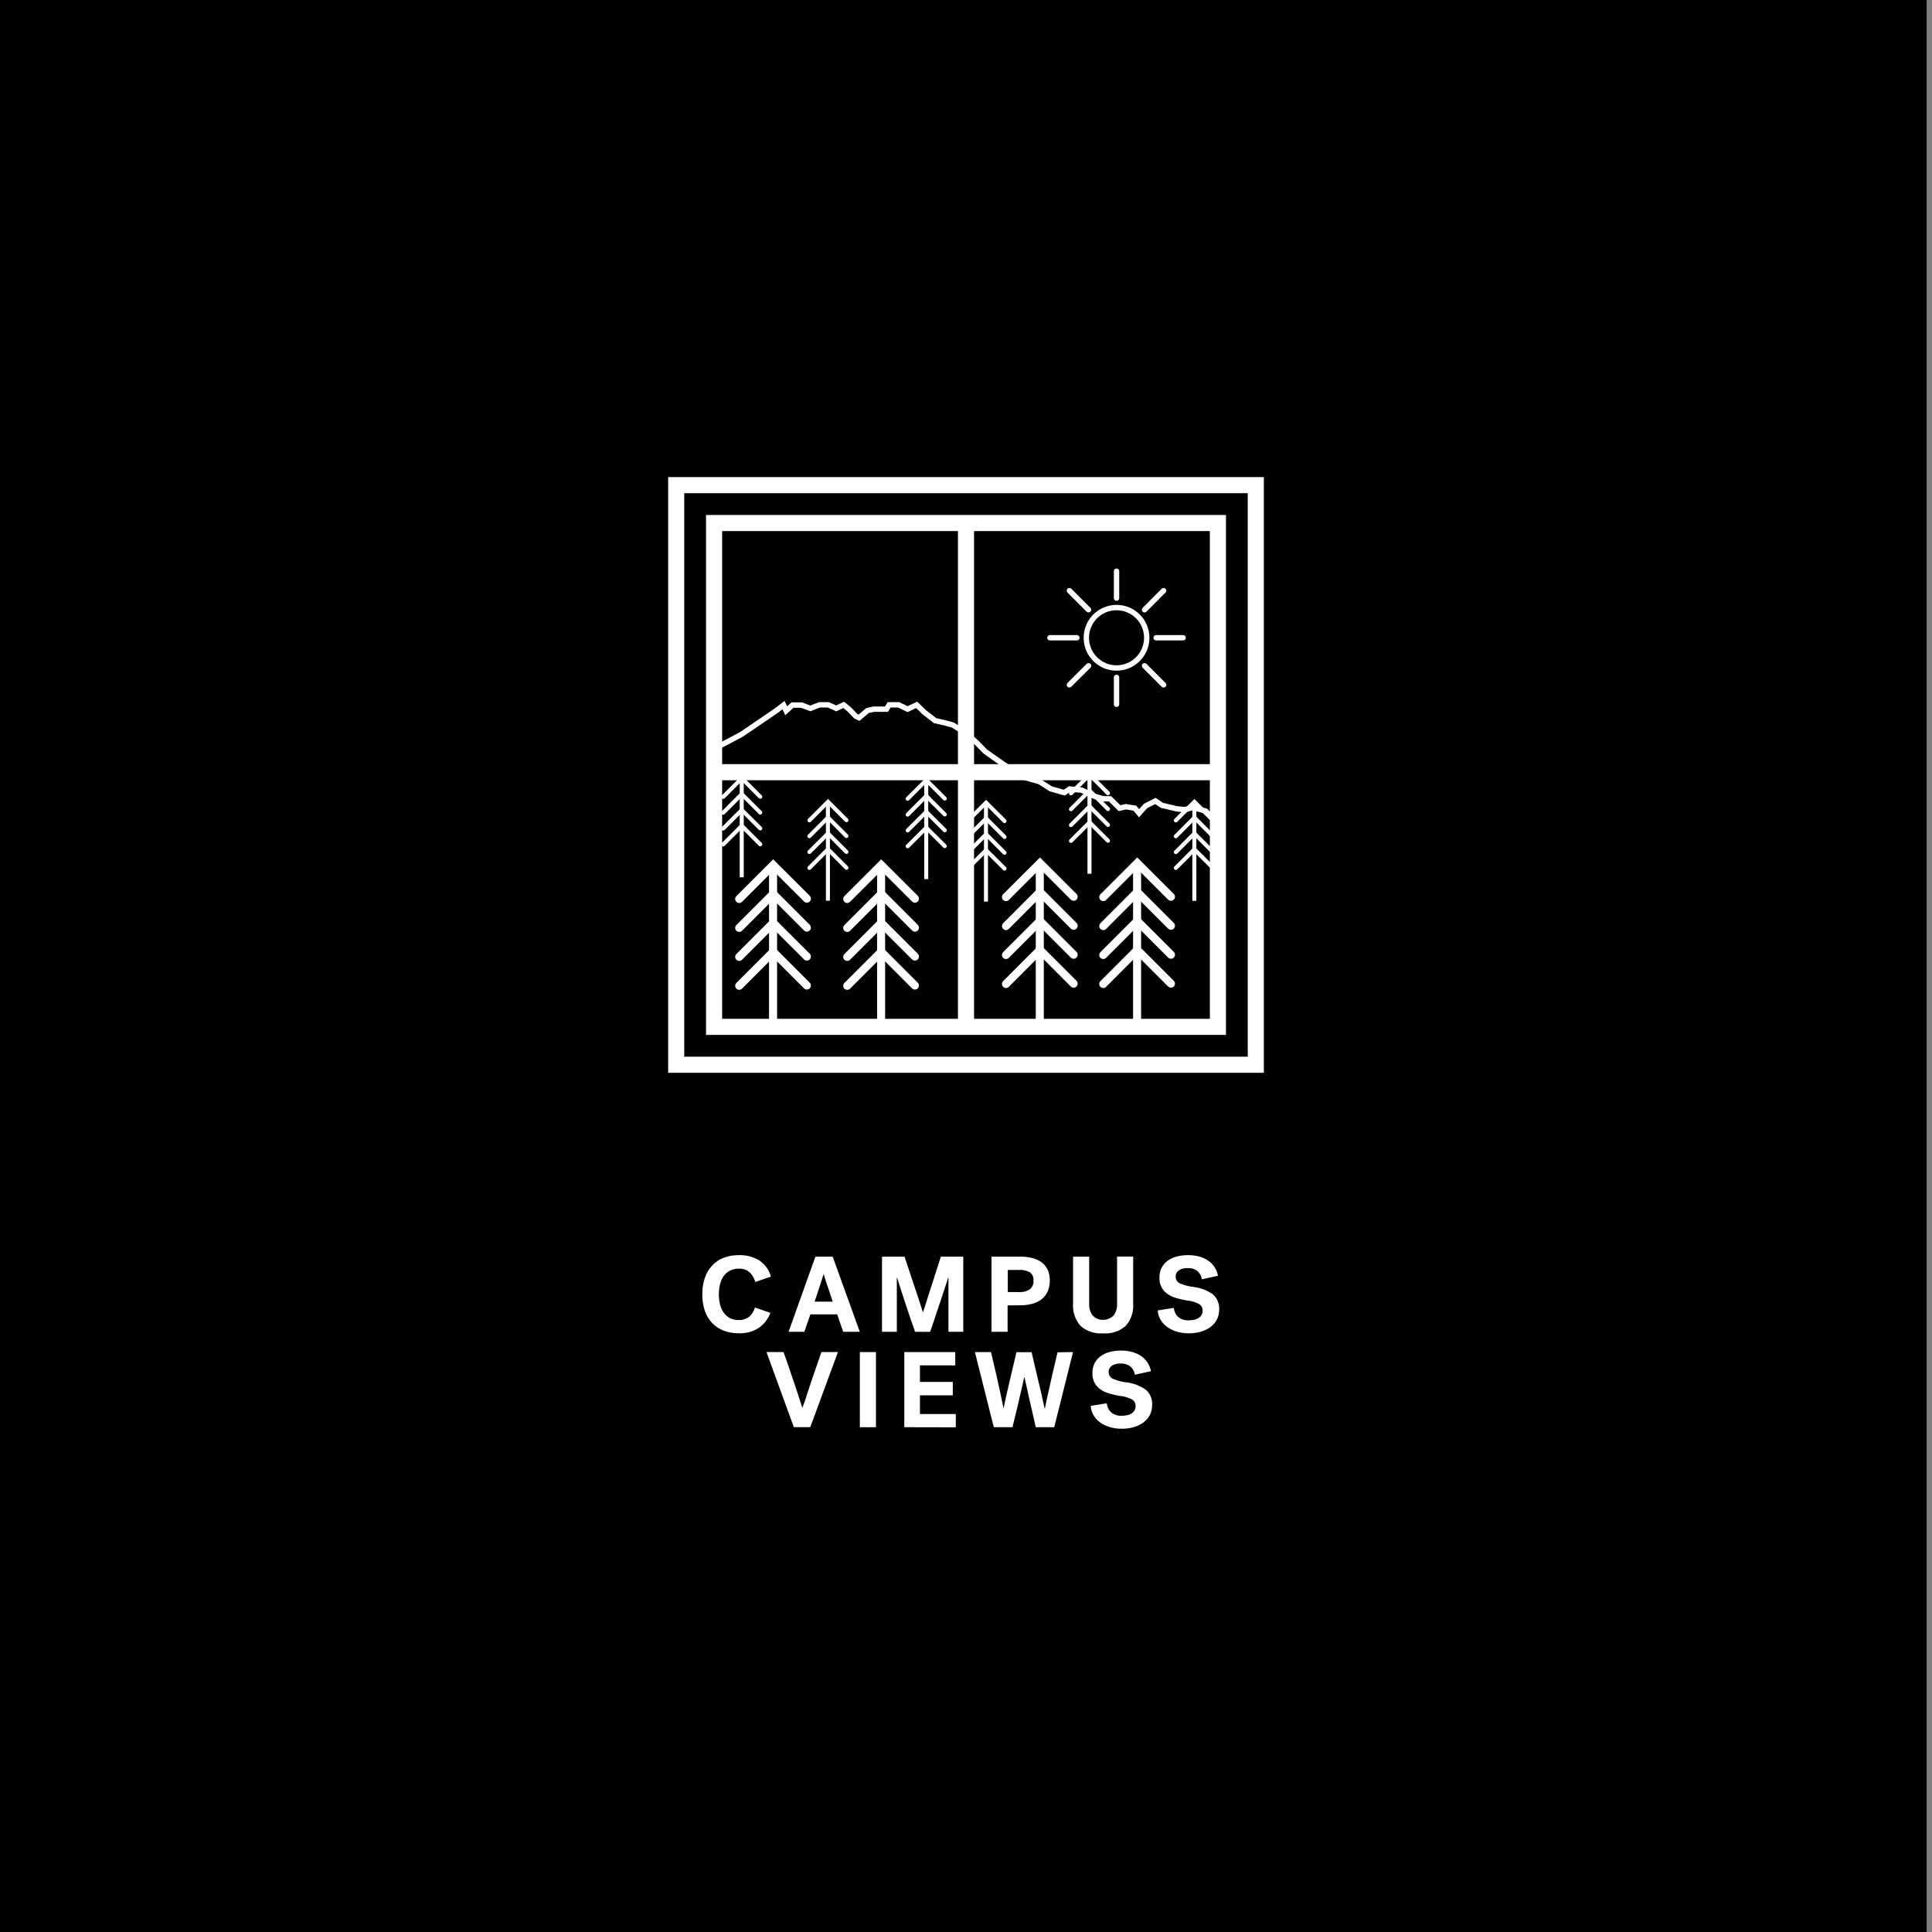 <svg xmlns="http://www.w3.org/2000/svg" xmlns:xlink="http://www.w3.org/1999/xlink" viewBox="0 0 360 360"><rect x="0" y="0" width="360" height="360" fill="#808080" stroke="none"/><defs><style>.cls-1,.cls-10,.cls-3,.cls-5,.cls-6,.cls-7,.cls-8,.cls-9{fill:none;}.cls-2{fill:#fff;}.cls-10,.cls-3,.cls-5,.cls-6,.cls-7,.cls-8,.cls-9{stroke:#fff;stroke-miterlimit:10;}.cls-3{stroke-width:3px;}.cls-4{clip-path:url(#clip-path);}.cls-10,.cls-6,.cls-8{stroke-linecap:round;}.cls-7,.cls-8{stroke-width:0.75px;}.cls-10,.cls-9{stroke-width:1.5px;}</style><clipPath id="clip-path"><rect class="cls-1" x="133.06" y="97.46" width="93.88" height="93.88"/></clipPath></defs><g id="BACKGROUND"><rect x="-1" width="360" height="360"/></g><g id="LINE_ONE" data-name="LINE ONE"><path class="cls-2" d="M130.87,241.16a9.12,9.12,0,0,1,.48-3.07,6.39,6.39,0,0,1,1.37-2.29,5.64,5.64,0,0,1,2.16-1.43,7.82,7.82,0,0,1,2.85-.49,6.75,6.75,0,0,1,3.76,1,5.32,5.32,0,0,1,2.16,3l-2.92,1a3.92,3.92,0,0,0-1.08-1.83,2.82,2.82,0,0,0-2-.65,3.51,3.51,0,0,0-1.62.36,3.26,3.26,0,0,0-1.16,1,4.28,4.28,0,0,0-.69,1.51,8.09,8.09,0,0,0,0,3.83,4.45,4.45,0,0,0,.69,1.51,3.29,3.29,0,0,0,1.16,1,3.54,3.54,0,0,0,1.64.36,3,3,0,0,0,1.89-.58,3.57,3.57,0,0,0,1.11-1.76l2.88,1a6.07,6.07,0,0,1-2.16,2.8,6.42,6.42,0,0,1-3.76,1,7.7,7.7,0,0,1-2.79-.49,5.94,5.94,0,0,1-2.14-1.42,6.39,6.39,0,0,1-1.37-2.29A9.26,9.26,0,0,1,130.87,241.16Z"/><path class="cls-2" d="M160.21,248.16h-3.1L156,244.92h-5l-1.12,3.24h-2.94l5-14h3.22Zm-6.76-10.72c0,.1-.07.26-.14.47s-.14.44-.22.7-.17.54-.27.84l-.29.87c-.23.69-.47,1.43-.74,2.22h3.38c-.27-.79-.51-1.53-.74-2.22-.15-.4-.26-.73-.35-1s-.17-.51-.24-.75-.14-.47-.21-.67-.11-.37-.14-.47Z"/><path class="cls-2" d="M170.51,248.16c-.2-.55-.45-1.27-.75-2.15l-.93-2.77q-.48-1.44-.93-2.82c-.3-.92-.54-1.7-.73-2.32h-.06v10.06h-2.76v-14h4.2q.85,2.55,1.56,4.7.42,1.27.69,2.07c.18.52.35,1,.5,1.51s.29.91.42,1.3.22.66.27.84c0-.18.14-.46.26-.84s.26-.85.43-1.37l.54-1.7c.19-.61.39-1.21.59-1.81q.67-2.15,1.5-4.7h4.18v14h-2.76V238.1h-.06l-.48,1.49-.61,1.85-.67,2c-.23.67-.44,1.31-.64,1.92l-.55,1.65c-.17.49-.3.88-.41,1.16Z"/><path class="cls-2" d="M187.75,243.24v4.92h-3v-14h5.32a8.93,8.93,0,0,1,2.28.26,4.81,4.81,0,0,1,1.74.8,3.7,3.7,0,0,1,1.12,1.38,4.61,4.61,0,0,1,.4,2,4.87,4.87,0,0,1-.41,2.07,3.85,3.85,0,0,1-1.14,1.44,4.83,4.83,0,0,1-1.75.84,8.76,8.76,0,0,1-2.24.27Zm4.82-4.62a1.68,1.68,0,0,0-.69-1.56,4.11,4.11,0,0,0-2.09-.42h-2v4.12h2a3.6,3.6,0,0,0,2.09-.5A1.9,1.9,0,0,0,192.57,238.62Z"/><path class="cls-2" d="M205.55,248.44a5.56,5.56,0,0,1-4.26-1.44,5.67,5.67,0,0,1-1.34-4v-8.84h3V243a3.35,3.35,0,0,0,.64,2.11,2.73,2.73,0,0,0,3.92,0,3.35,3.35,0,0,0,.64-2.11v-8.86h3V243a5.67,5.67,0,0,1-1.34,4A5.56,5.56,0,0,1,205.55,248.44Z"/><path class="cls-2" d="M219.07,237.84a1.34,1.34,0,0,0,.78,1.29,9.48,9.48,0,0,0,2.48.67,7.86,7.86,0,0,1,3.67,1.38,3.48,3.48,0,0,1,1.17,2.86,3.92,3.92,0,0,1-.42,1.83,4.07,4.07,0,0,1-1.17,1.38,5.65,5.65,0,0,1-1.79.88,8.12,8.12,0,0,1-2.26.31,7.68,7.68,0,0,1-2.38-.35,6.1,6.1,0,0,1-1.8-.93,4.41,4.41,0,0,1-1.16-1.36,3.81,3.81,0,0,1-.46-1.62l3-.48a2.58,2.58,0,0,0,.79,1.67,2.84,2.84,0,0,0,2,.65,5.32,5.32,0,0,0,1-.1,2.52,2.52,0,0,0,.82-.33,1.86,1.86,0,0,0,.55-.57,1.63,1.63,0,0,0,.2-.82,1.35,1.35,0,0,0-.65-1.2,6.31,6.31,0,0,0-2.29-.68,18.1,18.1,0,0,1-2-.46,5.72,5.72,0,0,1-1.63-.77,3.6,3.6,0,0,1-1.08-1.22,3.79,3.79,0,0,1-.39-1.79,3.93,3.93,0,0,1,.4-1.84,3.72,3.72,0,0,1,1.12-1.31,4.84,4.84,0,0,1,1.7-.79,8,8,0,0,1,2.14-.26,7.71,7.71,0,0,1,2,.25,5.28,5.28,0,0,1,1.67.74,4.23,4.23,0,0,1,1.21,1.21,4.42,4.42,0,0,1,.66,1.64l-3,.66a2.45,2.45,0,0,0-.82-1.52,2.62,2.62,0,0,0-1.78-.56,2.78,2.78,0,0,0-1.69.42A1.33,1.33,0,0,0,219.07,237.84Z"/></g><g id="LINE_TWO" data-name="LINE TWO"><path class="cls-2" d="M146,251.94c.49,1.4,1,2.76,1.4,4.06q.4,1.14.66,1.92l.52,1.57.5,1.53.42,1.32h0L150,261l.51-1.59c.18-.56.37-1.13.57-1.72l.58-1.7c.44-1.3.91-2.66,1.4-4.06h3.08l-5.16,14h-3.06l-5.1-14Z"/><path class="cls-2" d="M160.22,251.94h3v14h-3Z"/><path class="cls-2" d="M168.5,265.94v-14H178v2.48h-6.58v3.08h6.12V260h-6.12v3.48h6.68v2.48Z"/><path class="cls-2" d="M199.94,251.94l-3.5,14H193c-.29-1.29-.57-2.52-.84-3.7l-.4-1.74c-.11-.46-.21-.93-.31-1.4s-.2-.91-.3-1.34-.18-.79-.25-1.1h-.06q-.11.46-.24,1.11c-.09.44-.2.9-.32,1.39l-.36,1.53c-.12.53-.24,1.05-.36,1.55-.28,1.18-.58,2.41-.9,3.7h-3.48l-3.52-14h3c.35,1.5.67,2.92,1,4.26.17.8.32,1.46.44,2s.23,1,.34,1.56.21,1,.31,1.48.18.86.23,1.18H187c.07-.32.15-.71.25-1.19s.21-1,.34-1.53.26-1.12.4-1.72.28-1.18.41-1.76l1-4.26h2.82l1,4.26c.19.8.34,1.46.47,2s.25,1,.37,1.56.23,1,.33,1.48.18.86.25,1.18h.06c.07-.32.15-.71.25-1.19l.33-1.53c.12-.54.25-1.12.38-1.72s.27-1.18.4-1.76c.32-1.34.65-2.76,1-4.26Z"/><path class="cls-2" d="M206.58,255.62a1.34,1.34,0,0,0,.78,1.29,9.1,9.1,0,0,0,2.48.67,7.86,7.86,0,0,1,3.67,1.38,3.49,3.49,0,0,1,1.17,2.86,3.92,3.92,0,0,1-.42,1.83,4.07,4.07,0,0,1-1.17,1.38,5.44,5.44,0,0,1-1.79.88,7.77,7.77,0,0,1-2.26.31,7.39,7.39,0,0,1-2.38-.35,5.66,5.66,0,0,1-1.8-.93,4.3,4.3,0,0,1-1.16-1.36,3.81,3.81,0,0,1-.46-1.62l3-.48a2.56,2.56,0,0,0,.79,1.67,2.8,2.8,0,0,0,2,.65,4.61,4.61,0,0,0,1-.1,2.14,2.14,0,0,0,.82-.33,1.66,1.66,0,0,0,.55-.57,1.61,1.61,0,0,0,.2-.82,1.35,1.35,0,0,0-.65-1.2,6.52,6.52,0,0,0-2.29-.68,16.15,16.15,0,0,1-2-.46,5.23,5.23,0,0,1-1.63-.77,3.42,3.42,0,0,1-1.08-1.22,3.73,3.73,0,0,1-.39-1.79,4,4,0,0,1,.4-1.84,3.81,3.81,0,0,1,1.12-1.31,5.22,5.22,0,0,1,1.7-.79,8.48,8.48,0,0,1,2.14-.26,8.16,8.16,0,0,1,2,.25,5.77,5.77,0,0,1,1.67.74,4.36,4.36,0,0,1,1.21,1.21,4.49,4.49,0,0,1,.66,1.64l-3,.66a2.48,2.48,0,0,0-.82-1.52,2.67,2.67,0,0,0-1.78-.56,2.78,2.78,0,0,0-1.69.42A1.34,1.34,0,0,0,206.58,255.62Z"/></g><g id="ICON"><rect class="cls-3" x="126" y="90.4" width="108" height="108"/><rect class="cls-3" x="133.06" y="97.46" width="93.88" height="93.88"/><line class="cls-3" x1="180" y1="96.43" x2="180" y2="191.34"/><line class="cls-3" x1="133.06" y1="143.89" x2="226.94" y2="143.89"/><g class="cls-4"><path class="cls-5" d="M77.56,152.64l3.64.67h4.23l1.37-.67h1.09l1.08.67h1.18L91.43,155h2.26l1.67-1.2,1.18-1.2L98,151.7h2.26l.59,1.07,1.38-.53,1-1.07h8.37l2.55-.94,2.17-2.14s1.28.54,1.57,0,2.86-1.34,2.86-1.34l2.16-1.05,2.46-2.69H128l2.36-1.47h1.47l.5-1.61,5.8-3.07,3.35-2.28,3.14-2.14,1.38-1.06.49,1.06,1.18-1.06h1.68L151,132l1.69-.66h1.66l1.47.66,1.38-.66,1,.8,1.28,1.33.59.27,1.58-1.34,1.18-.26h2.36l.49-.8h1.77l1.67.8,1.68-.8,1.37,1.33,2.07,1.61,1.77.4,1.48.4,2.45,1.47,2.07,1.87,1.58,1.61,2.45,1.74,2.07,1.4,2.26,1.54,3.35.95,2.06,1.32,2.54.72,1-.68,2.23.21,2.39,1.15,1.62.47h1.28l1.77,1.74,1.19-.27,1.67.27.78.94,1.19-1.34,1.86-.94,1.19.81,2.85.67,1.47.13,1.48-.4,2.36.67,1.38,1.33,3-.4,2.07.4,1.57-.53"/></g><circle class="cls-5" cx="208.05" cy="118.84" r="5.63"/><line class="cls-6" x1="208.05" y1="111.45" x2="208.05" y2="106.43"/><line class="cls-6" x1="208.05" y1="131.24" x2="208.05" y2="126.22"/><line class="cls-6" x1="215.43" y1="118.84" x2="220.46" y2="118.84"/><line class="cls-6" x1="195.64" y1="118.84" x2="200.66" y2="118.84"/><line class="cls-6" x1="213.27" y1="113.62" x2="216.82" y2="110.06"/><line class="cls-6" x1="199.27" y1="127.61" x2="202.83" y2="124.06"/><line class="cls-6" x1="213.27" y1="124.06" x2="216.82" y2="127.61"/><line class="cls-6" x1="199.27" y1="110.06" x2="202.83" y2="113.62"/><line class="cls-7" x1="138.21" y1="145.02" x2="138.21" y2="163.47"/><polyline class="cls-8" points="134.76 148.49 138.22 145.02 141.66 148.46"/><polyline class="cls-8" points="134.76 151.44 138.22 147.97 141.66 151.41"/><polyline class="cls-8" points="134.76 154.39 138.22 150.93 141.66 154.36"/><polyline class="cls-8" points="134.76 157.35 138.22 153.88 141.66 157.32"/><line class="cls-7" x1="154.27" y1="149.39" x2="154.27" y2="167.84"/><polyline class="cls-8" points="150.82 152.86 154.29 149.39 157.72 152.83"/><polyline class="cls-8" points="150.82 155.81 154.29 152.34 157.72 155.78"/><polyline class="cls-8" points="150.82 158.76 154.29 155.3 157.72 158.74"/><polyline class="cls-8" points="150.82 161.72 154.29 158.25 157.72 161.69"/><line class="cls-7" x1="183.72" y1="149.56" x2="183.72" y2="168"/><polyline class="cls-8" points="180.27 153.02 183.74 149.56 187.18 152.99"/><polyline class="cls-8" points="180.27 155.98 183.74 152.51 187.18 155.95"/><polyline class="cls-8" points="180.27 158.93 183.74 155.46 187.18 158.9"/><polyline class="cls-8" points="180.27 161.88 183.74 158.42 187.18 161.85"/><line class="cls-7" x1="172.59" y1="145.37" x2="172.59" y2="163.81"/><polyline class="cls-8" points="169.13 148.83 172.6 145.37 176.04 148.8"/><polyline class="cls-8" points="169.13 151.79 172.6 148.32 176.04 151.76"/><polyline class="cls-8" points="169.13 154.74 172.6 151.28 176.04 154.71"/><polyline class="cls-8" points="169.13 157.69 172.6 154.23 176.04 157.66"/><line class="cls-9" x1="144.05" y1="161.18" x2="144.05" y2="191.34"/><polyline class="cls-10" points="137.74 167.51 144.07 161.18 150.35 167.45"/><polyline class="cls-10" points="137.74 172.9 144.07 166.57 150.35 172.85"/><polyline class="cls-10" points="137.74 178.3 144.07 171.97 150.35 178.24"/><polyline class="cls-10" points="137.74 183.69 144.07 177.36 150.35 183.64"/><line class="cls-9" x1="164.18" y1="161.18" x2="164.18" y2="191.06"/><polyline class="cls-10" points="157.87 167.51 164.2 161.18 170.48 167.45"/><polyline class="cls-10" points="157.87 172.9 164.2 166.57 170.48 172.85"/><polyline class="cls-10" points="157.87 178.3 164.2 171.97 170.48 178.24"/><polyline class="cls-10" points="157.87 183.69 164.2 177.36 170.48 183.64"/><line class="cls-7" x1="203.01" y1="144.37" x2="203.01" y2="162.81"/><polyline class="cls-8" points="199.56 147.83 203.03 144.37 206.46 147.8"/><polyline class="cls-8" points="199.56 150.79 203.03 147.32 206.46 150.76"/><polyline class="cls-8" points="199.56 153.74 203.03 150.28 206.46 153.71"/><polyline class="cls-8" points="199.56 156.69 203.03 153.23 206.46 156.66"/><line class="cls-7" x1="222.55" y1="149.41" x2="222.55" y2="167.85"/><polyline class="cls-8" points="219.1 152.87 222.56 149.41 226 152.84"/><polyline class="cls-8" points="219.1 155.83 222.56 152.36 226 155.8"/><polyline class="cls-8" points="219.1 158.78 222.56 155.31 226 158.75"/><polyline class="cls-8" points="219.1 161.73 222.56 158.27 226 161.7"/><line class="cls-9" x1="193.75" y1="160.83" x2="193.75" y2="191.34"/><polyline class="cls-10" points="187.45 167.16 193.78 160.83 200.06 167.1"/><polyline class="cls-10" points="187.45 172.56 193.78 166.22 200.06 172.5"/><polyline class="cls-10" points="187.45 177.95 193.78 171.62 200.06 177.9"/><polyline class="cls-10" points="187.45 183.35 193.78 177.01 200.06 183.29"/><line class="cls-9" x1="211.88" y1="160.83" x2="211.88" y2="191.34"/><polyline class="cls-10" points="205.58 167.16 211.91 160.83 218.19 167.1"/><polyline class="cls-10" points="205.58 172.56 211.91 166.22 218.19 172.5"/><polyline class="cls-10" points="205.58 177.95 211.91 171.62 218.19 177.9"/><polyline class="cls-10" points="205.58 183.35 211.91 177.01 218.19 183.29"/></g></svg>